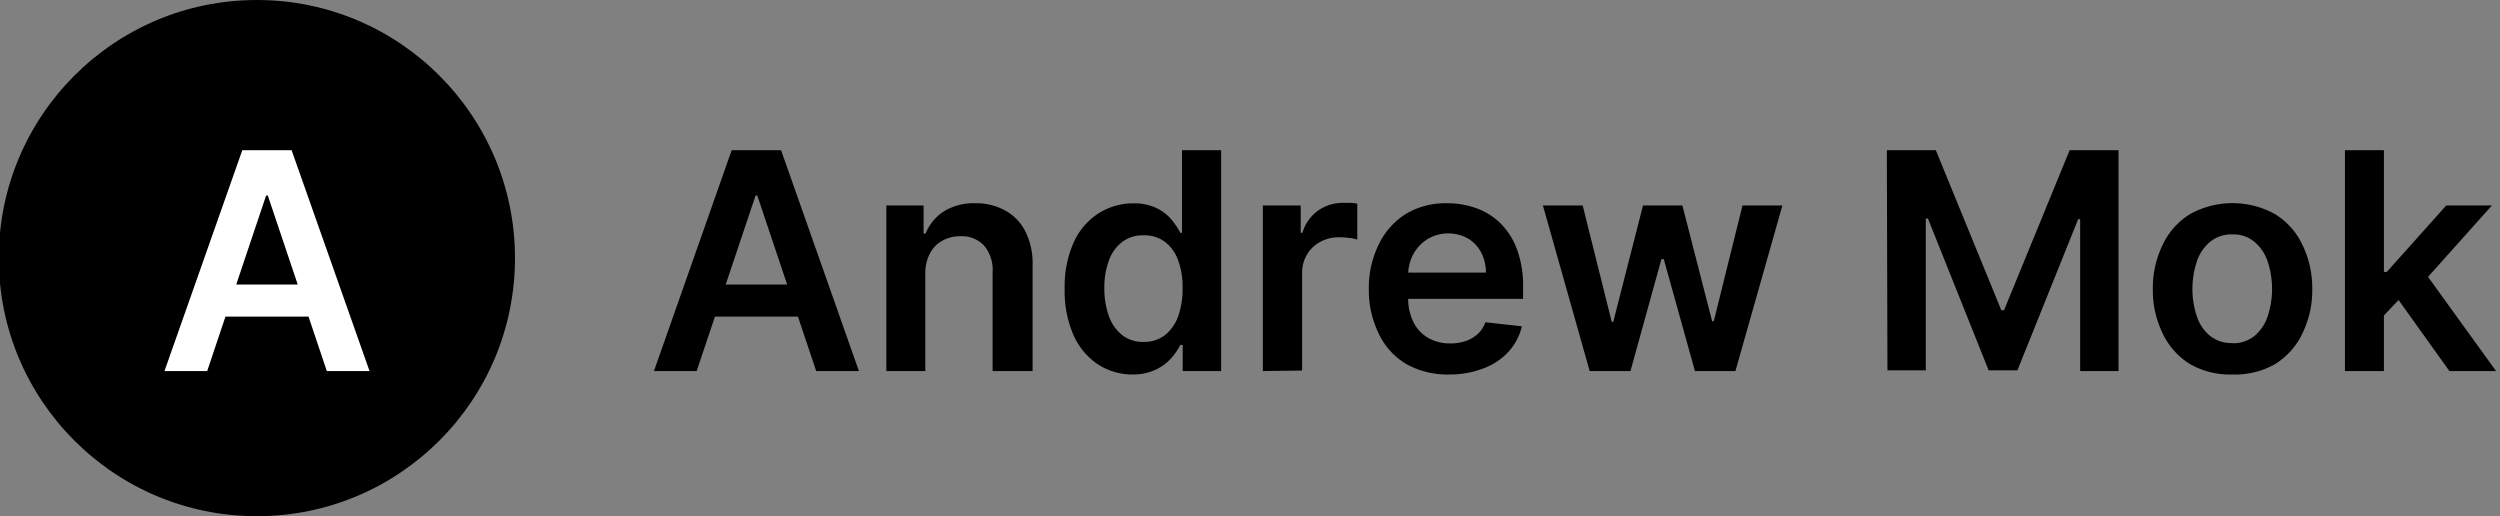 <svg id="Layer_1" data-name="Layer 1" xmlns="http://www.w3.org/2000/svg" viewBox="0 0 247 51"><rect x="0" y="0" width="247" height="51" fill="#808080" stroke="none"/><defs><style>.cls-1{fill:#fff;}</style></defs><path d="M68.83,36.66H64.61l7.68-21.82h4.88l7.69,21.82H80.64L74.82,19.32h-.17ZM69,28.11h11.5v3.17H69Z"/><path d="M91.42,27.07v9.59H87.57V20.3h3.68v2.78h.2a4.6,4.6,0,0,1,1.8-2.19,5.52,5.52,0,0,1,3.08-.81,5.87,5.87,0,0,1,3,.73,4.87,4.87,0,0,1,2,2.1,7.1,7.1,0,0,1,.69,3.33V36.66H98.07V26.84a3.68,3.68,0,0,0-.84-2.57,3,3,0,0,0-2.34-.93,3.54,3.54,0,0,0-1.8.45,3,3,0,0,0-1.22,1.27A4.15,4.15,0,0,0,91.42,27.07Z"/><path d="M111.93,37a6.21,6.21,0,0,1-3.45-1,6.7,6.7,0,0,1-2.41-2.88,10.72,10.72,0,0,1-.88-4.58,10.64,10.64,0,0,1,.9-4.61,6.63,6.63,0,0,1,2.43-2.84,6.36,6.36,0,0,1,3.42-1,5.15,5.15,0,0,1,2.37.49,4.48,4.48,0,0,1,1.47,1.16,7.68,7.68,0,0,1,.84,1.27h.16V14.84h3.87V36.66h-3.8V34.08h-.23a6.58,6.58,0,0,1-.86,1.26,4.72,4.72,0,0,1-1.49,1.14A5.21,5.21,0,0,1,111.93,37ZM113,33.78a3.36,3.36,0,0,0,2.09-.66,4.21,4.21,0,0,0,1.31-1.86,8.11,8.11,0,0,0,.44-2.78,7.69,7.69,0,0,0-.44-2.76,3.94,3.94,0,0,0-1.3-1.82,3.33,3.33,0,0,0-2.1-.65,3.37,3.37,0,0,0-2.15.67,4,4,0,0,0-1.3,1.85,7.59,7.59,0,0,0-.44,2.71,8,8,0,0,0,.44,2.73,4.23,4.23,0,0,0,1.31,1.89A3.32,3.32,0,0,0,113,33.78Z"/><path d="M124.77,36.66V20.3h3.74V23h.17a4.14,4.14,0,0,1,1.54-2.19,4.26,4.26,0,0,1,2.5-.77l.72,0a5,5,0,0,1,.66.08v3.55a4.13,4.13,0,0,0-.77-.16,9,9,0,0,0-1-.07,3.83,3.83,0,0,0-1.89.46,3.29,3.29,0,0,0-1.31,1.25,3.48,3.48,0,0,0-.48,1.84v9.62Z"/><path d="M143.23,37A8.3,8.3,0,0,1,139,36,6.87,6.87,0,0,1,136.24,33a9.71,9.71,0,0,1-1-4.46,9.73,9.73,0,0,1,1-4.43,7.25,7.25,0,0,1,2.7-3A7.66,7.66,0,0,1,143,20.08a8.46,8.46,0,0,1,2.86.49,6.53,6.53,0,0,1,2.39,1.5,7,7,0,0,1,1.63,2.57,10.34,10.34,0,0,1,.6,3.71v1.18H137.1v-2.6h9.71a4.25,4.25,0,0,0-.48-2,3.5,3.5,0,0,0-1.3-1.37,4,4,0,0,0-4,.07,4.08,4.08,0,0,0-1.4,1.49,4.32,4.32,0,0,0-.5,2v2.27a5.26,5.26,0,0,0,.52,2.44,3.74,3.74,0,0,0,1.46,1.56,4.35,4.35,0,0,0,2.2.54,4.57,4.57,0,0,0,1.52-.24A3.36,3.36,0,0,0,146,33a3,3,0,0,0,.76-1.16l3.6.4a5.63,5.63,0,0,1-1.3,2.49,6.22,6.22,0,0,1-2.43,1.64A9.2,9.2,0,0,1,143.23,37Z"/><path d="M157.06,36.66,152.44,20.3h3.93l2.87,11.5h.15l2.94-11.5h3.89l2.94,11.44h.16l2.84-11.44h3.94l-4.64,16.36h-4L164.38,25.6h-.23l-3.06,11.06Z"/><path d="M186.42,14.84h4.84l6.47,15.81H198l6.48-15.81h4.83V36.66h-3.79v-15h-.2l-6,14.93h-2.84l-6-15h-.21v15h-3.79Z"/><path d="M220.57,37a8,8,0,0,1-4.15-1,7.15,7.15,0,0,1-2.72-3,9.67,9.67,0,0,1-1-4.43,9.75,9.75,0,0,1,1-4.44,7.09,7.09,0,0,1,2.72-3,8.67,8.67,0,0,1,8.31,0,7.09,7.09,0,0,1,2.72,3,9.75,9.75,0,0,1,1,4.44,9.67,9.67,0,0,1-1,4.43,7.15,7.15,0,0,1-2.72,3A8,8,0,0,1,220.57,37Zm0-3.09a3.3,3.3,0,0,0,2.17-.72,4.24,4.24,0,0,0,1.3-1.93,8.6,8.6,0,0,0,0-5.43,4.28,4.28,0,0,0-1.3-1.94,3.26,3.26,0,0,0-2.17-.73,3.31,3.31,0,0,0-2.21.73,4.22,4.22,0,0,0-1.31,1.94,8.6,8.6,0,0,0,0,5.43,4.18,4.18,0,0,0,1.31,1.93A3.36,3.36,0,0,0,220.6,33.89Z"/><path d="M231.68,36.66V14.84h3.85V36.66Zm3.51-5.13V26.87h.62l5.88-6.57h4.51L239,28.35h-.8ZM242,36.66l-5.33-7.45,2.6-2.71,7.34,10.16Z"/><circle cx="25.38" cy="25.5" r="25.5"/><path class="cls-1" d="M20.47,36.66H16.25l7.69-21.82h4.87l7.7,21.82H32.29L26.46,19.32h-.17Zm.14-8.55H32.12v3.17H20.61Z"/></svg>